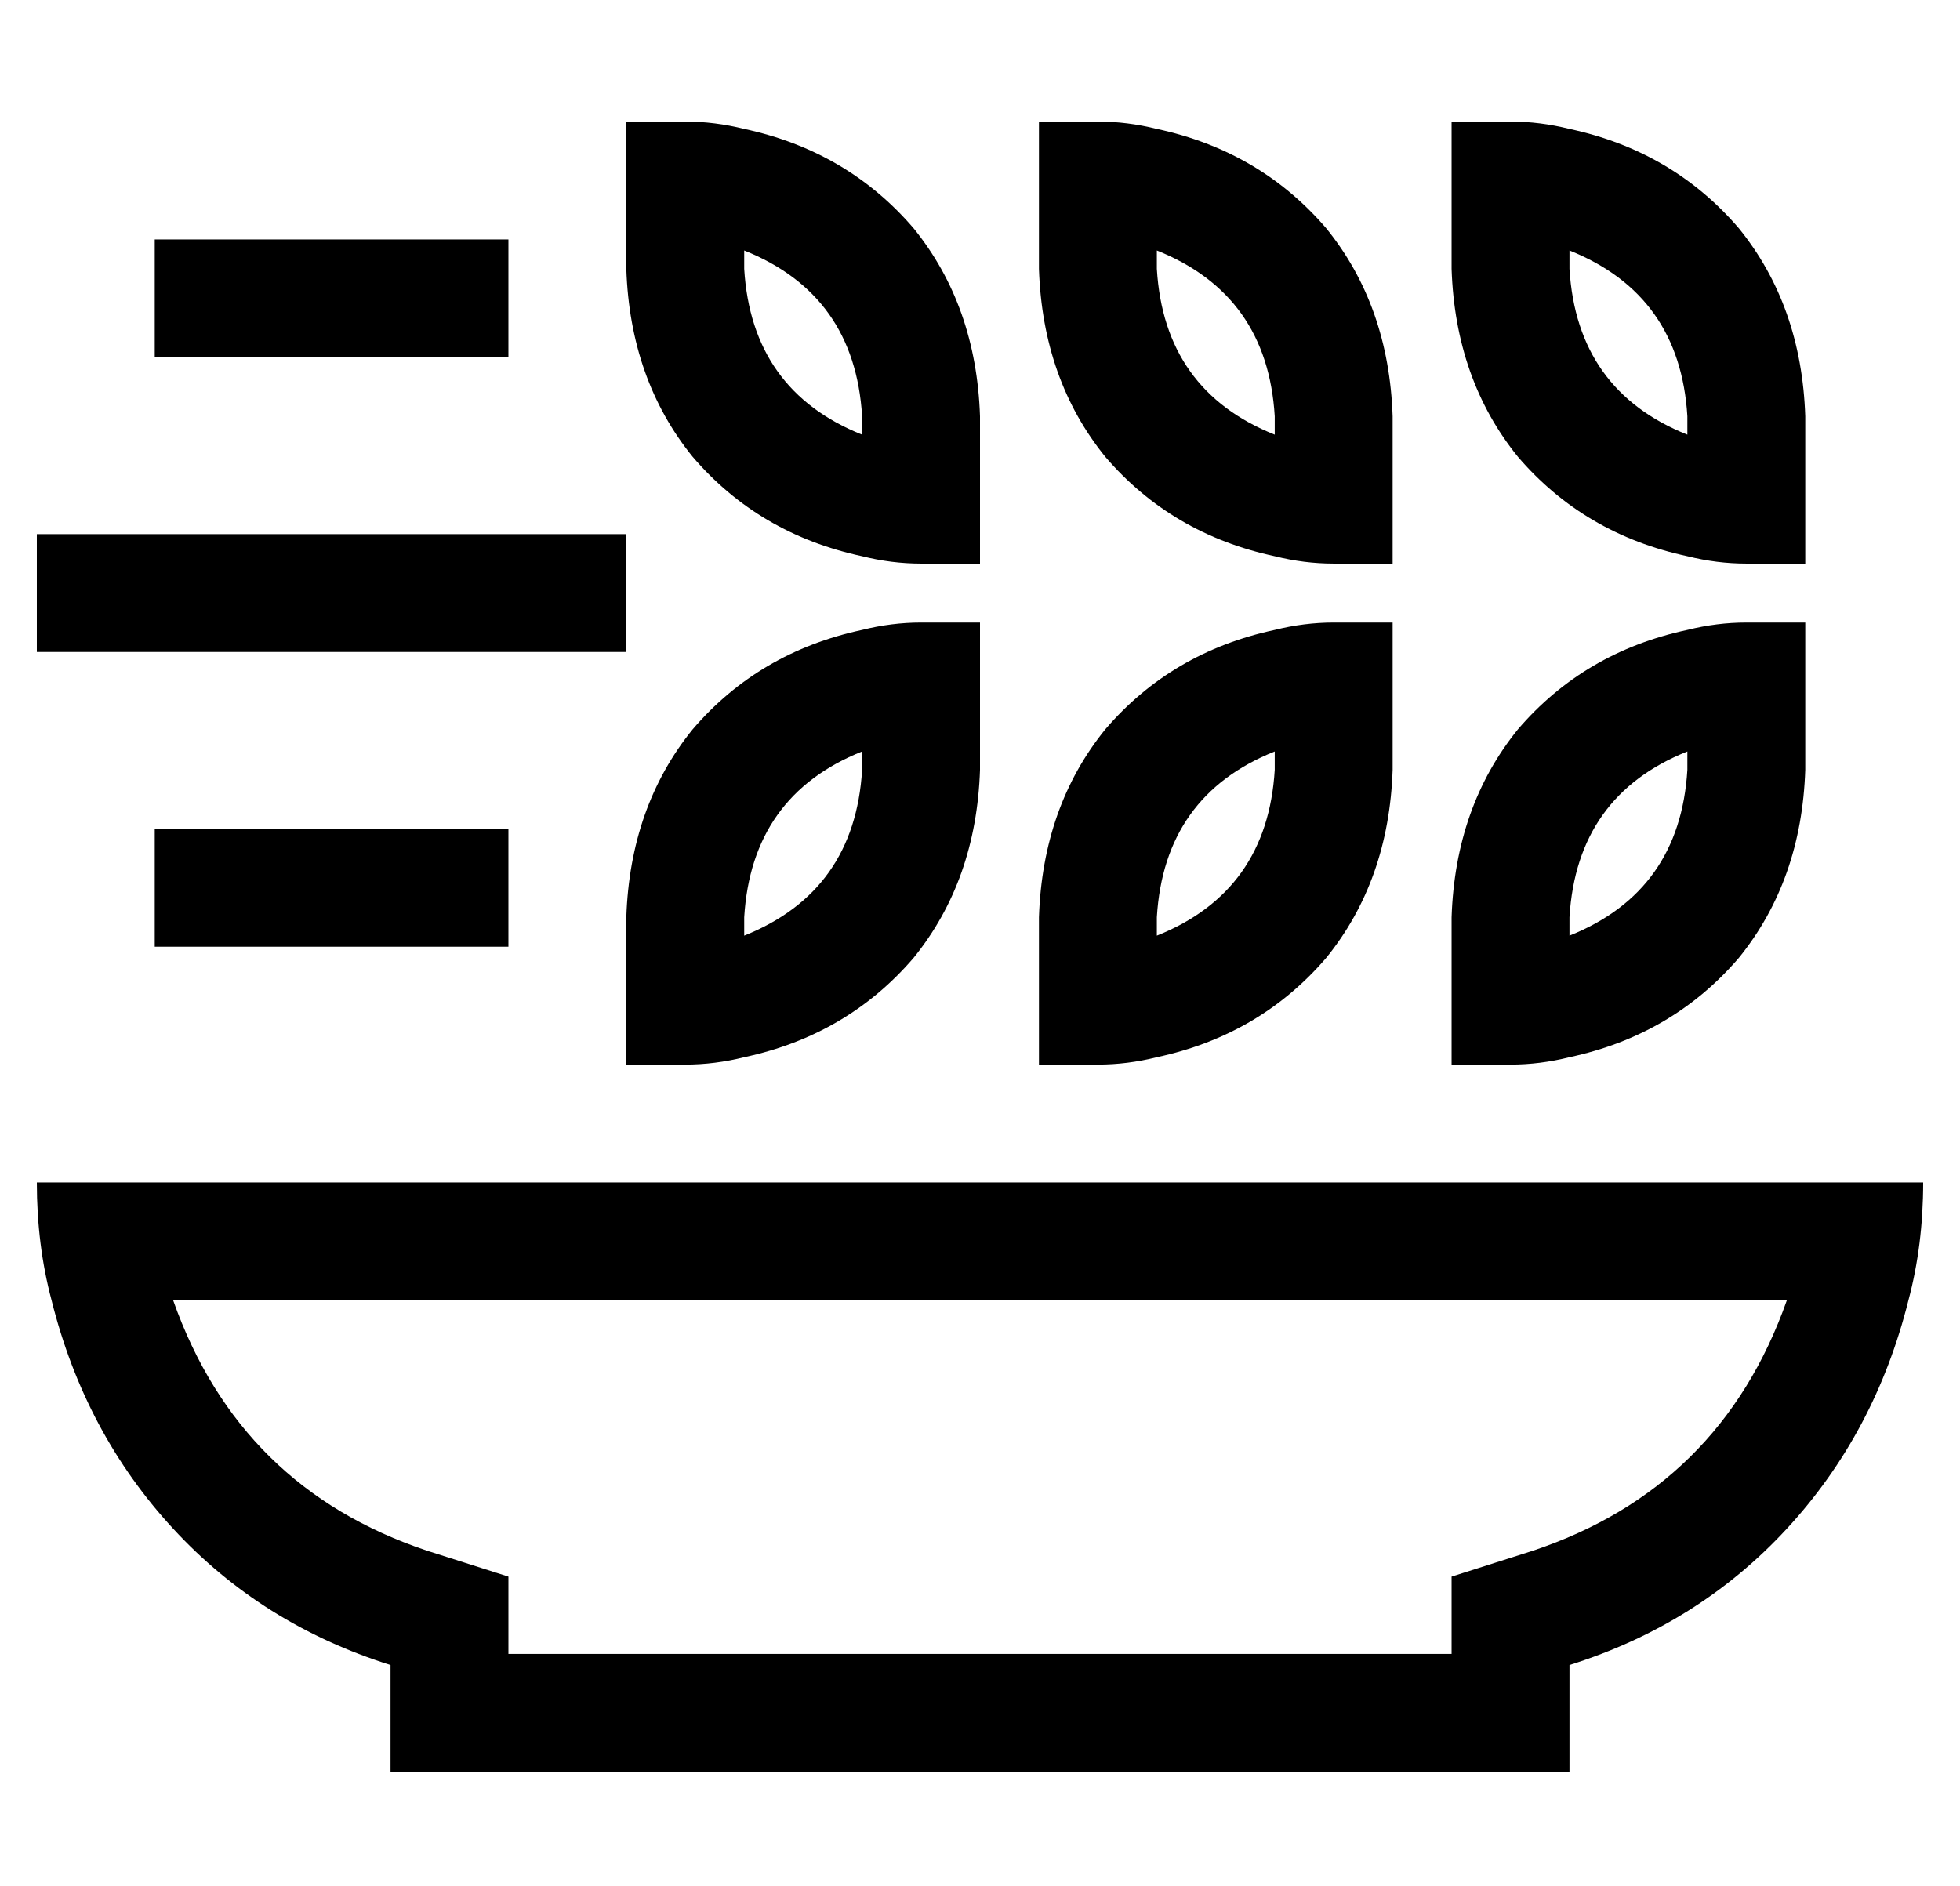 <?xml version="1.0" standalone="no"?>
<!DOCTYPE svg PUBLIC "-//W3C//DTD SVG 1.1//EN" "http://www.w3.org/Graphics/SVG/1.1/DTD/svg11.dtd" >
<svg xmlns="http://www.w3.org/2000/svg" xmlns:xlink="http://www.w3.org/1999/xlink" version="1.1" viewBox="-10 -40 532 512">
   <path fill="currentColor"
d="M304 28v5v-5v5q2 33 32 45v-5v0q-2 -33 -32 -45v0zM304 -5q28 6 46 27v0v0q17 21 18 51v8v0v32v0h-16v0q-8 0 -16 -2q-28 -6 -46 -27q-17 -21 -18 -51v-8v0v-32v0h16v0q8 0 16 2v0zM48 25h64h-64h80v32v0h-16h-80v-32v0h16v0zM16 105h128h-128h144v32v0h-16h-144v-32v0
h16v0zM32 185h16h-16h96v32v0h-16h-80v-32v0zM304 209v5v-5v5q30 -12 32 -45v-5v0q-30 12 -32 45v0zM368 169q-1 30 -18 51v0v0q-18 21 -46 27q-8 2 -16 2h-16v0v-32v0v-8v0q1 -30 18 -51q18 -21 46 -27q8 -2 16 -2h16v0v32v0v8v0zM192 209v5v-5v5q30 -12 32 -45v-5v0
q-30 12 -32 45v0zM256 169q-1 30 -18 51v0v0q-18 21 -46 27q-8 2 -16 2h-16v0v-32v0v-8v0q1 -30 18 -51q18 -21 46 -27q8 -2 16 -2h16v0v32v0v8v0zM192 28v5v-5v5q2 33 32 45v-5v0q-2 -33 -32 -45v0zM192 -5q28 6 46 27v0v0q17 21 18 51v8v0v32v0h-16v0q-8 0 -16 -2
q-28 -6 -46 -27q-17 -21 -18 -51v-8v0v-32v0h16v0q8 0 16 2v0zM416 209v5v-5v5q30 -12 32 -45v-5v0q-30 12 -32 45v0zM480 169q-1 30 -18 51v0v0q-18 21 -46 27q-8 2 -16 2h-16v0v-32v0v-8v0q1 -30 18 -51q18 -21 46 -27q8 -2 16 -2h16v0v32v0v8v0zM416 28v5v-5v5
q2 33 32 45v-5v0q-2 -33 -32 -45v0zM416 -5q28 6 46 27v0v0q17 21 18 51v8v0v32v0h-16v0q-8 0 -16 -2q-28 -6 -46 -27q-17 -21 -18 -51v-8v0v-32v0h16v0q8 0 16 2v0zM128 409h256h-256h256v-21v0l22 -7v0q51 -17 69 -68h-438v0q18 51 69 68l22 7v0v21v0zM96 412
q-35 -11 -59 -37v0v0q-24 -26 -33 -62q-4 -15 -4 -32h32h480q0 17 -4 32q-9 36 -33 62t-59 37v29v0h-32h-288v-29v0z" />
</svg>
